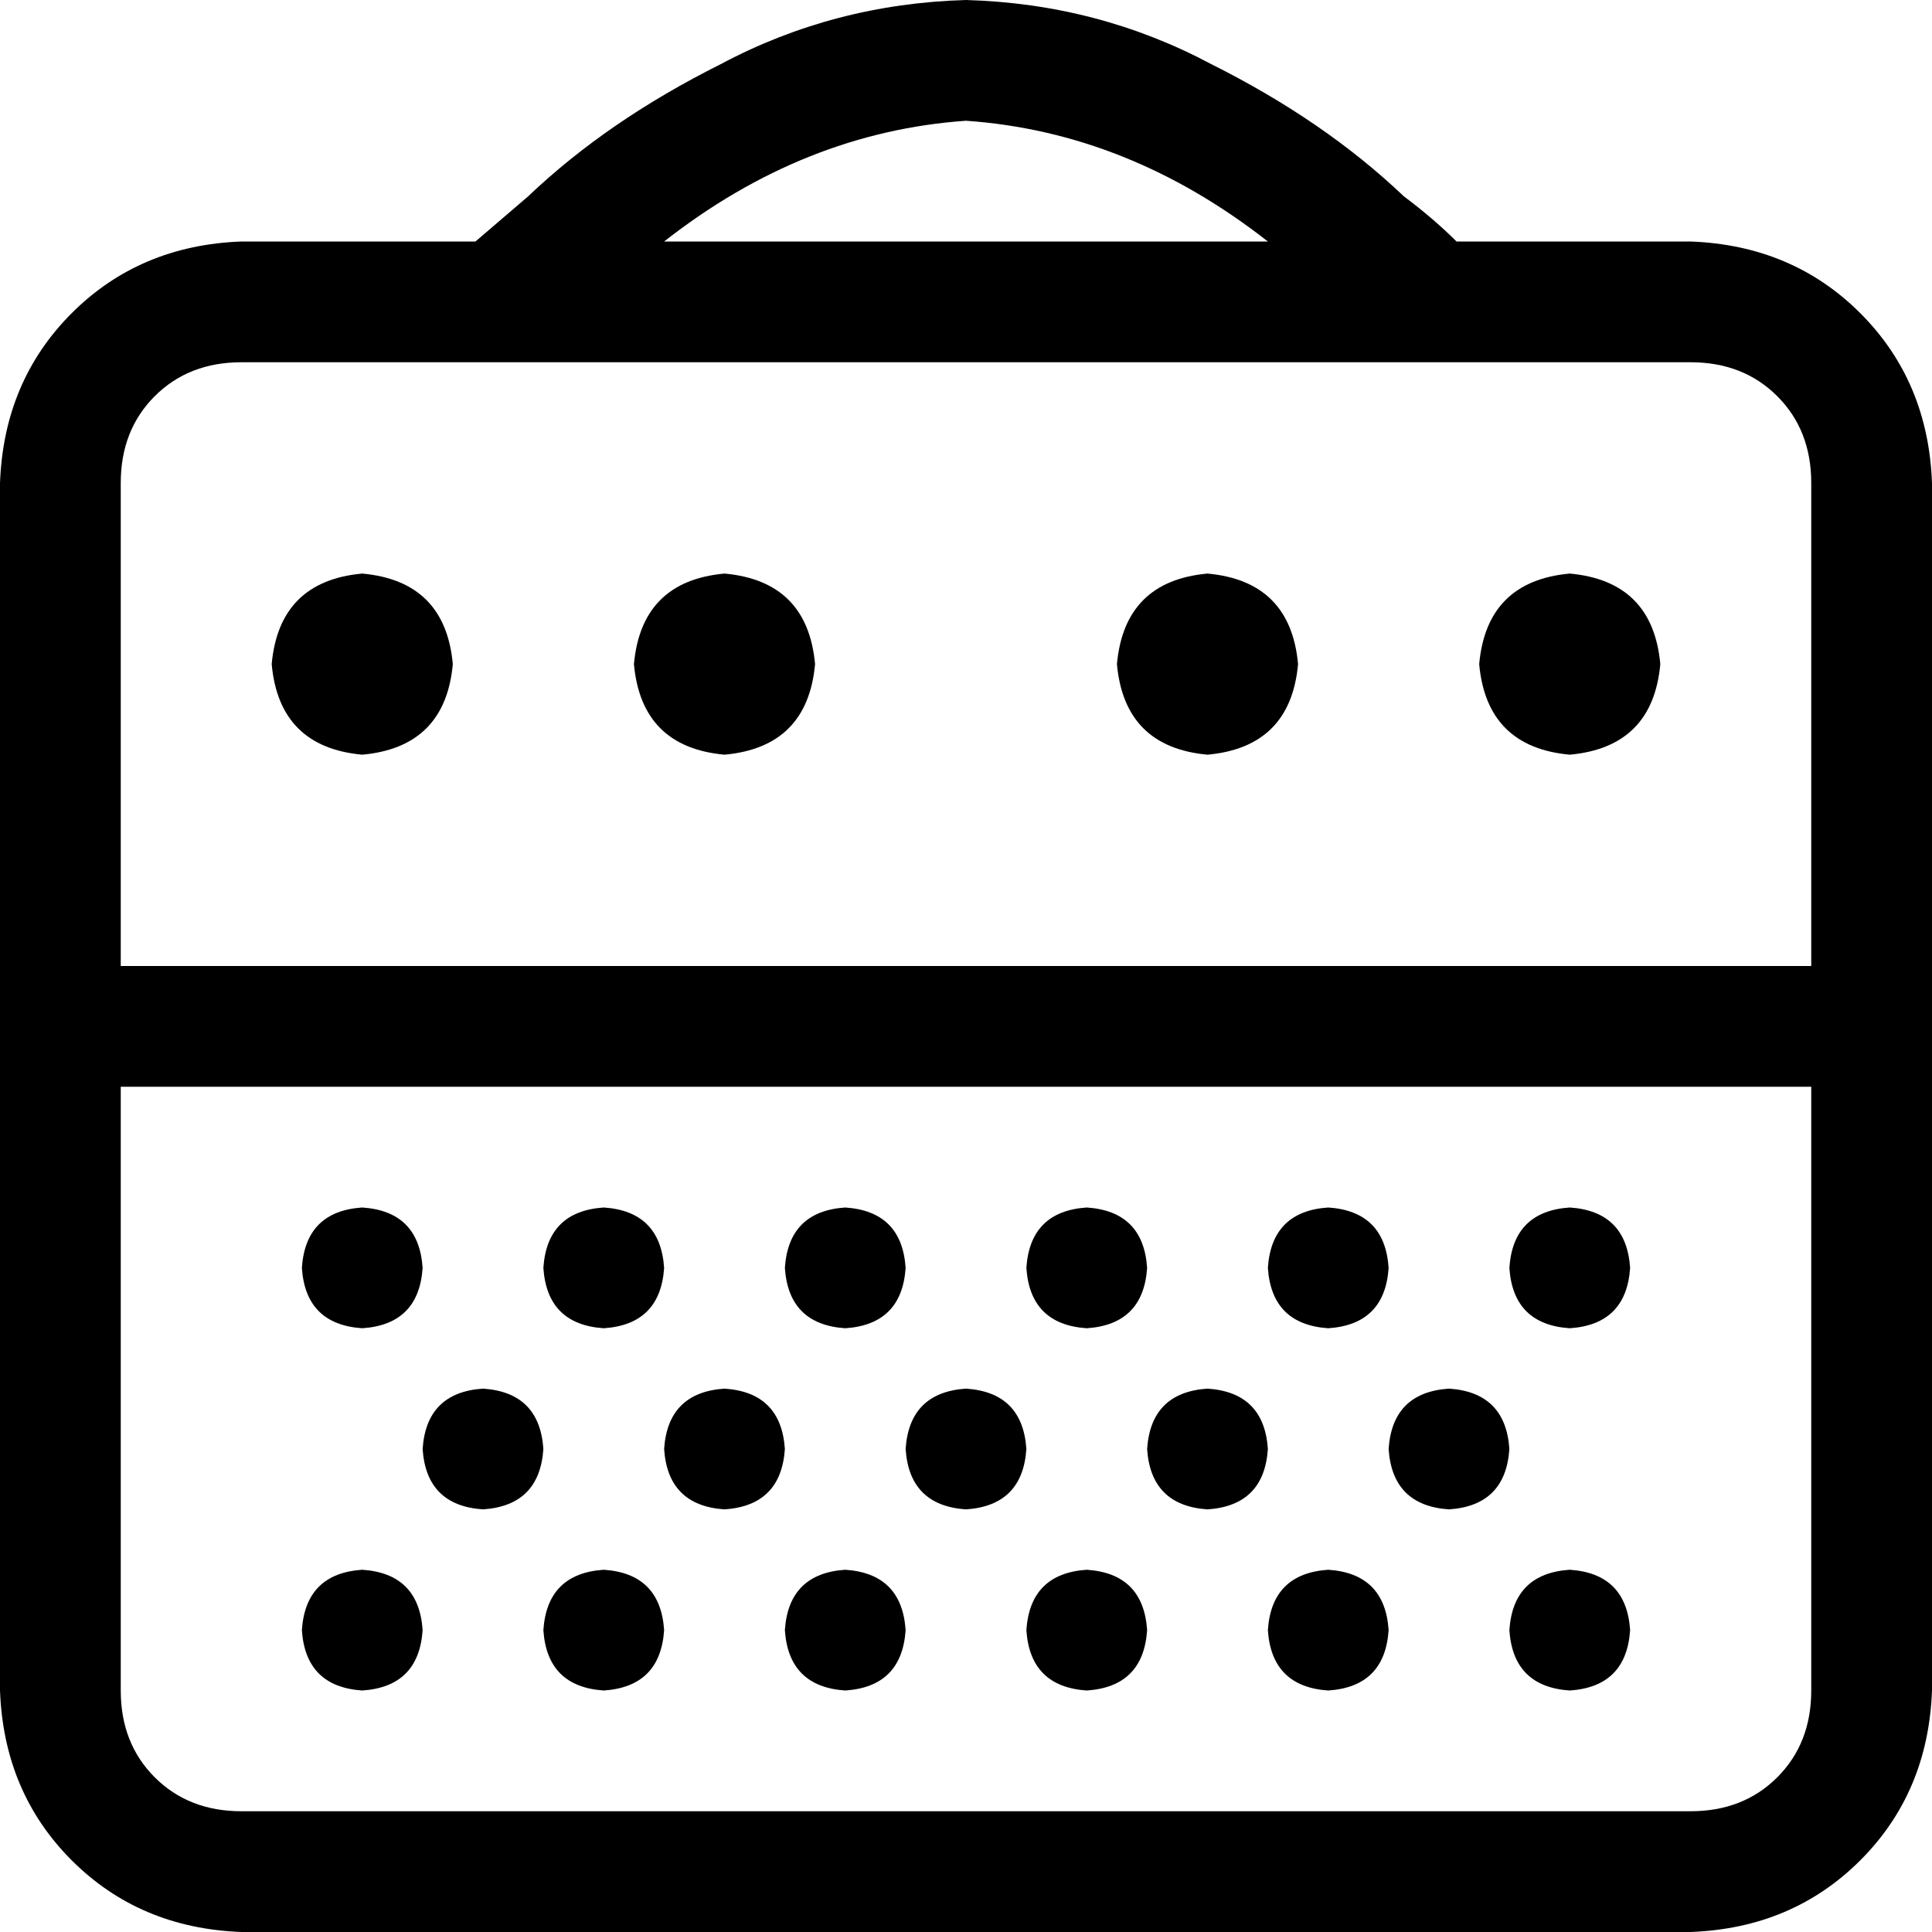 <svg xmlns="http://www.w3.org/2000/svg" viewBox="0 0 512 512">
  <path d="M 140 52 Q 161 32 191 17 L 191 17 Q 221 1 256 0 Q 291 1 321 17 Q 351 32 372 52 Q 380 58 386 64 L 448 64 Q 475 65 493 83 Q 511 101 512 128 L 512 256 L 512 272 L 512 288 L 512 448 Q 511 475 493 493 Q 475 511 448 512 L 64 512 Q 37 511 19 493 Q 1 475 0 448 L 0 288 L 0 272 L 0 256 L 0 128 Q 1 101 19 83 Q 37 65 64 64 L 126 64 Q 133 58 140 52 L 140 52 Z M 176 64 L 336 64 Q 299 35 256 32 Q 213 35 176 64 L 176 64 Z M 480 288 L 32 288 L 32 448 Q 32 462 41 471 Q 50 480 64 480 L 448 480 Q 462 480 471 471 Q 480 462 480 448 L 480 288 L 480 288 Z M 480 256 L 480 128 Q 480 114 471 105 Q 462 96 448 96 L 64 96 Q 50 96 41 105 Q 32 114 32 128 L 32 256 L 480 256 L 480 256 Z M 80 336 Q 81 321 96 320 Q 111 321 112 336 Q 111 351 96 352 Q 81 351 80 336 L 80 336 Z M 80 432 Q 81 417 96 416 Q 111 417 112 432 Q 111 447 96 448 Q 81 447 80 432 L 80 432 Z M 128 368 Q 143 369 144 384 Q 143 399 128 400 Q 113 399 112 384 Q 113 369 128 368 L 128 368 Z M 144 336 Q 145 321 160 320 Q 175 321 176 336 Q 175 351 160 352 Q 145 351 144 336 L 144 336 Z M 160 416 Q 175 417 176 432 Q 175 447 160 448 Q 145 447 144 432 Q 145 417 160 416 L 160 416 Z M 176 384 Q 177 369 192 368 Q 207 369 208 384 Q 207 399 192 400 Q 177 399 176 384 L 176 384 Z M 224 320 Q 239 321 240 336 Q 239 351 224 352 Q 209 351 208 336 Q 209 321 224 320 L 224 320 Z M 208 432 Q 209 417 224 416 Q 239 417 240 432 Q 239 447 224 448 Q 209 447 208 432 L 208 432 Z M 256 368 Q 271 369 272 384 Q 271 399 256 400 Q 241 399 240 384 Q 241 369 256 368 L 256 368 Z M 272 336 Q 273 321 288 320 Q 303 321 304 336 Q 303 351 288 352 Q 273 351 272 336 L 272 336 Z M 288 416 Q 303 417 304 432 Q 303 447 288 448 Q 273 447 272 432 Q 273 417 288 416 L 288 416 Z M 304 384 Q 305 369 320 368 Q 335 369 336 384 Q 335 399 320 400 Q 305 399 304 384 L 304 384 Z M 384 368 Q 399 369 400 384 Q 399 399 384 400 Q 369 399 368 384 Q 369 369 384 368 L 384 368 Z M 336 336 Q 337 321 352 320 Q 367 321 368 336 Q 367 351 352 352 Q 337 351 336 336 L 336 336 Z M 416 320 Q 431 321 432 336 Q 431 351 416 352 Q 401 351 400 336 Q 401 321 416 320 L 416 320 Z M 336 432 Q 337 417 352 416 Q 367 417 368 432 Q 367 447 352 448 Q 337 447 336 432 L 336 432 Z M 416 416 Q 431 417 432 432 Q 431 447 416 448 Q 401 447 400 432 Q 401 417 416 416 L 416 416 Z M 96 152 Q 118 154 120 176 Q 118 198 96 200 Q 74 198 72 176 Q 74 154 96 152 L 96 152 Z M 168 176 Q 170 154 192 152 Q 214 154 216 176 Q 214 198 192 200 Q 170 198 168 176 L 168 176 Z M 320 152 Q 342 154 344 176 Q 342 198 320 200 Q 298 198 296 176 Q 298 154 320 152 L 320 152 Z M 392 176 Q 394 154 416 152 Q 438 154 440 176 Q 438 198 416 200 Q 394 198 392 176 L 392 176 Z" />
</svg>